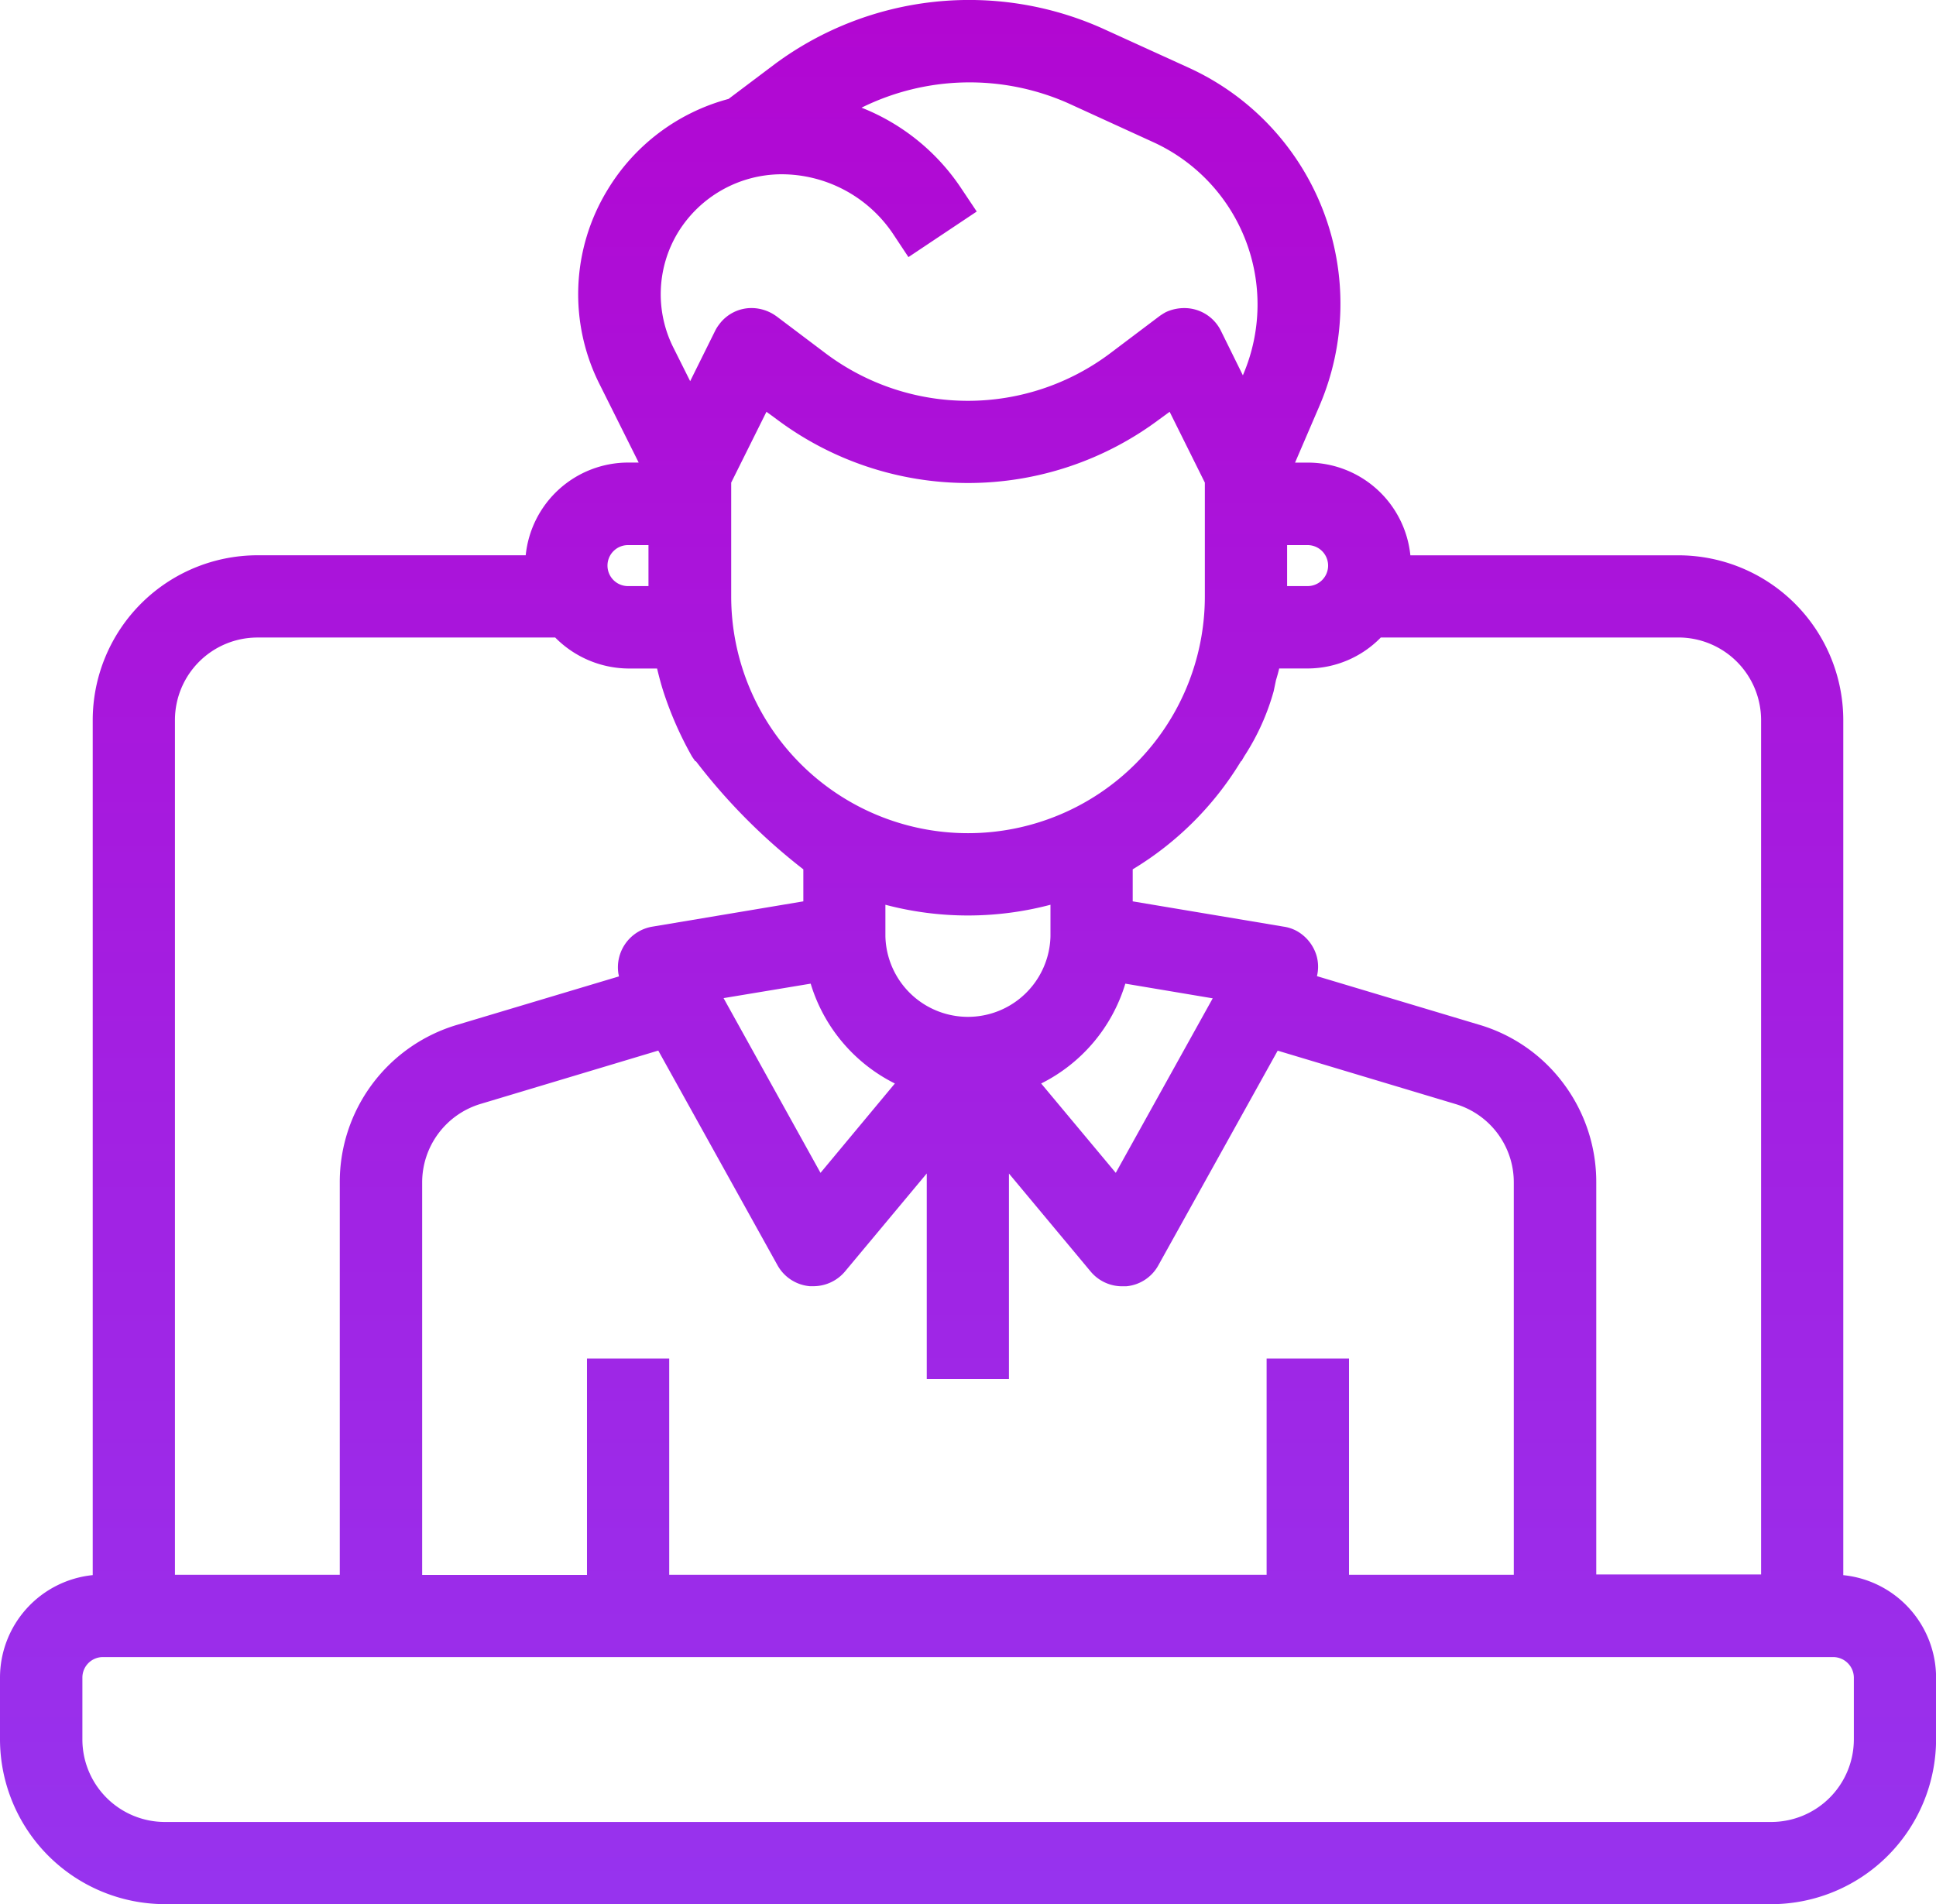 <svg xmlns="http://www.w3.org/2000/svg" xmlns:xlink="http://www.w3.org/1999/xlink" width="47.23" height="46.459" viewBox="0 0 47.23 46.459">
  <defs>
    <linearGradient id="linear-gradient" x1="0.5" x2="0.5" y2="1" gradientUnits="objectBoundingBox">
      <stop offset="0" stop-color="#b207d2"/>
      <stop offset="1" stop-color="#9733ee"/>
    </linearGradient>
  </defs>
  <path id="Union_128" data-name="Union 128" d="M4.016,46.459A4.028,4.028,0,0,1,0,42.442V40.931a2.516,2.516,0,0,1,2.262-2.5V17.565a4.025,4.025,0,0,1,4.016-4.017h6.547a2.515,2.515,0,0,1,2.5-2.262h.256l-.945-1.893a4.884,4.884,0,0,1,.18-4.752,4.939,4.939,0,0,1,2.957-2.227l1.146-.863A7.966,7.966,0,0,1,26.883.688l2.1.957A6.328,6.328,0,0,1,32.18,9.924l-.586,1.363h.313a2.517,2.517,0,0,1,2.5,2.262h6.545a4.025,4.025,0,0,1,4.016,4.017V38.432a2.516,2.516,0,0,1,2.264,2.5v1.507a4.029,4.029,0,0,1-4.016,4.021ZM2.01,40.931v1.507a2.014,2.014,0,0,0,2.006,2.016h39.2a2.017,2.017,0,0,0,2.01-2.016V40.931a.505.505,0,0,0-.5-.5H2.51A.5.5,0,0,0,2.01,40.931Zm25.623-19.72v.781l3.682.617a.956.956,0,0,1,.324.108,1.028,1.028,0,0,1,.479.6.981.981,0,0,1,.01.5l3.949,1.183a3.961,3.961,0,0,1,2.072,1.445,4.006,4.006,0,0,1,.793,2.406v9.564h4.021V17.565a2.018,2.018,0,0,0-2.012-2.011H33.686a2.5,2.5,0,0,1-1.779.756h-.7c-.021.087-.047.185-.078.283l-.057.272a5.707,5.707,0,0,1-.715,1.583l-.072.124h-.01A7.793,7.793,0,0,1,27.633,21.211ZM32.91,33.146v5.276h4.02V28.857A1.993,1.993,0,0,0,35.5,26.935l-4.33-1.3-2.91,5.235a.994.994,0,0,1-.787.514h-.094a1,1,0,0,1-.771-.359l-1.994-2.392v5.014H22.609V28.631l-1.99,2.386a1.008,1.008,0,0,1-.775.365l-.088,0a1,1,0,0,1-.787-.509l-2.91-5.24-4.33,1.3a2,2,0,0,0-1.43,1.924v9.569H14.32V33.146h2.006v5.276H30.9V33.146ZM4.268,17.565V38.422H8.289V28.857a4,4,0,0,1,2.863-3.852L15.1,23.823c-.006-.021-.006-.041-.012-.057a1.006,1.006,0,0,1,.828-1.157l3.682-.617v-.781a14.438,14.438,0,0,1-2.621-2.638h-.016l-.078-.113a8.634,8.634,0,0,1-.693-1.568c-.062-.19-.113-.386-.16-.581h-.7a2.538,2.538,0,0,1-1.785-.756H6.277A2.014,2.014,0,0,0,4.268,17.565ZM25.4,26.436l1.82,2.18,2.365-4.258L27.453,24A4.019,4.019,0,0,1,25.4,26.436Zm-7.748-2.083,2.365,4.263,1.814-2.18A4.023,4.023,0,0,1,19.777,24ZM21.6,22.841a2.014,2.014,0,0,0,4.027,0v-.766a7.877,7.877,0,0,1-4.027,0ZM17.838,11.775v2.776a5.777,5.777,0,1,0,11.555,0V11.775l-.859-1.728-.246.18a7.785,7.785,0,0,1-9.344,0l-.246-.18ZM31.4,14.3h.5a.5.5,0,1,0,0-1h-.5ZM14.82,13.8a.5.5,0,0,0,.5.5h.5v-1h-.5A.5.5,0,0,0,14.82,13.8Zm4.123-6.083,1.2.905a5.777,5.777,0,0,0,6.938,0l1.2-.905a1.594,1.594,0,0,1,.158-.1,1.061,1.061,0,0,1,.447-.1.993.993,0,0,1,.9.556l.535,1.085.01-.026a4.353,4.353,0,0,0-2.18-5.656l-2.1-.961a5.94,5.94,0,0,0-5.033.112A5.227,5.227,0,0,1,23.453,4.6l.375.561L22.162,6.273l-.375-.566a3.28,3.28,0,0,0-2.725-1.455,2.972,2.972,0,0,0-2.525,1.425,2.906,2.906,0,0,0-.1,2.823l.4.8.607-1.224a.91.91,0,0,1,.1-.16.98.98,0,0,1,.8-.4A1.036,1.036,0,0,1,18.943,7.718Z" fill="url(#linear-gradient)"/>
</svg>
